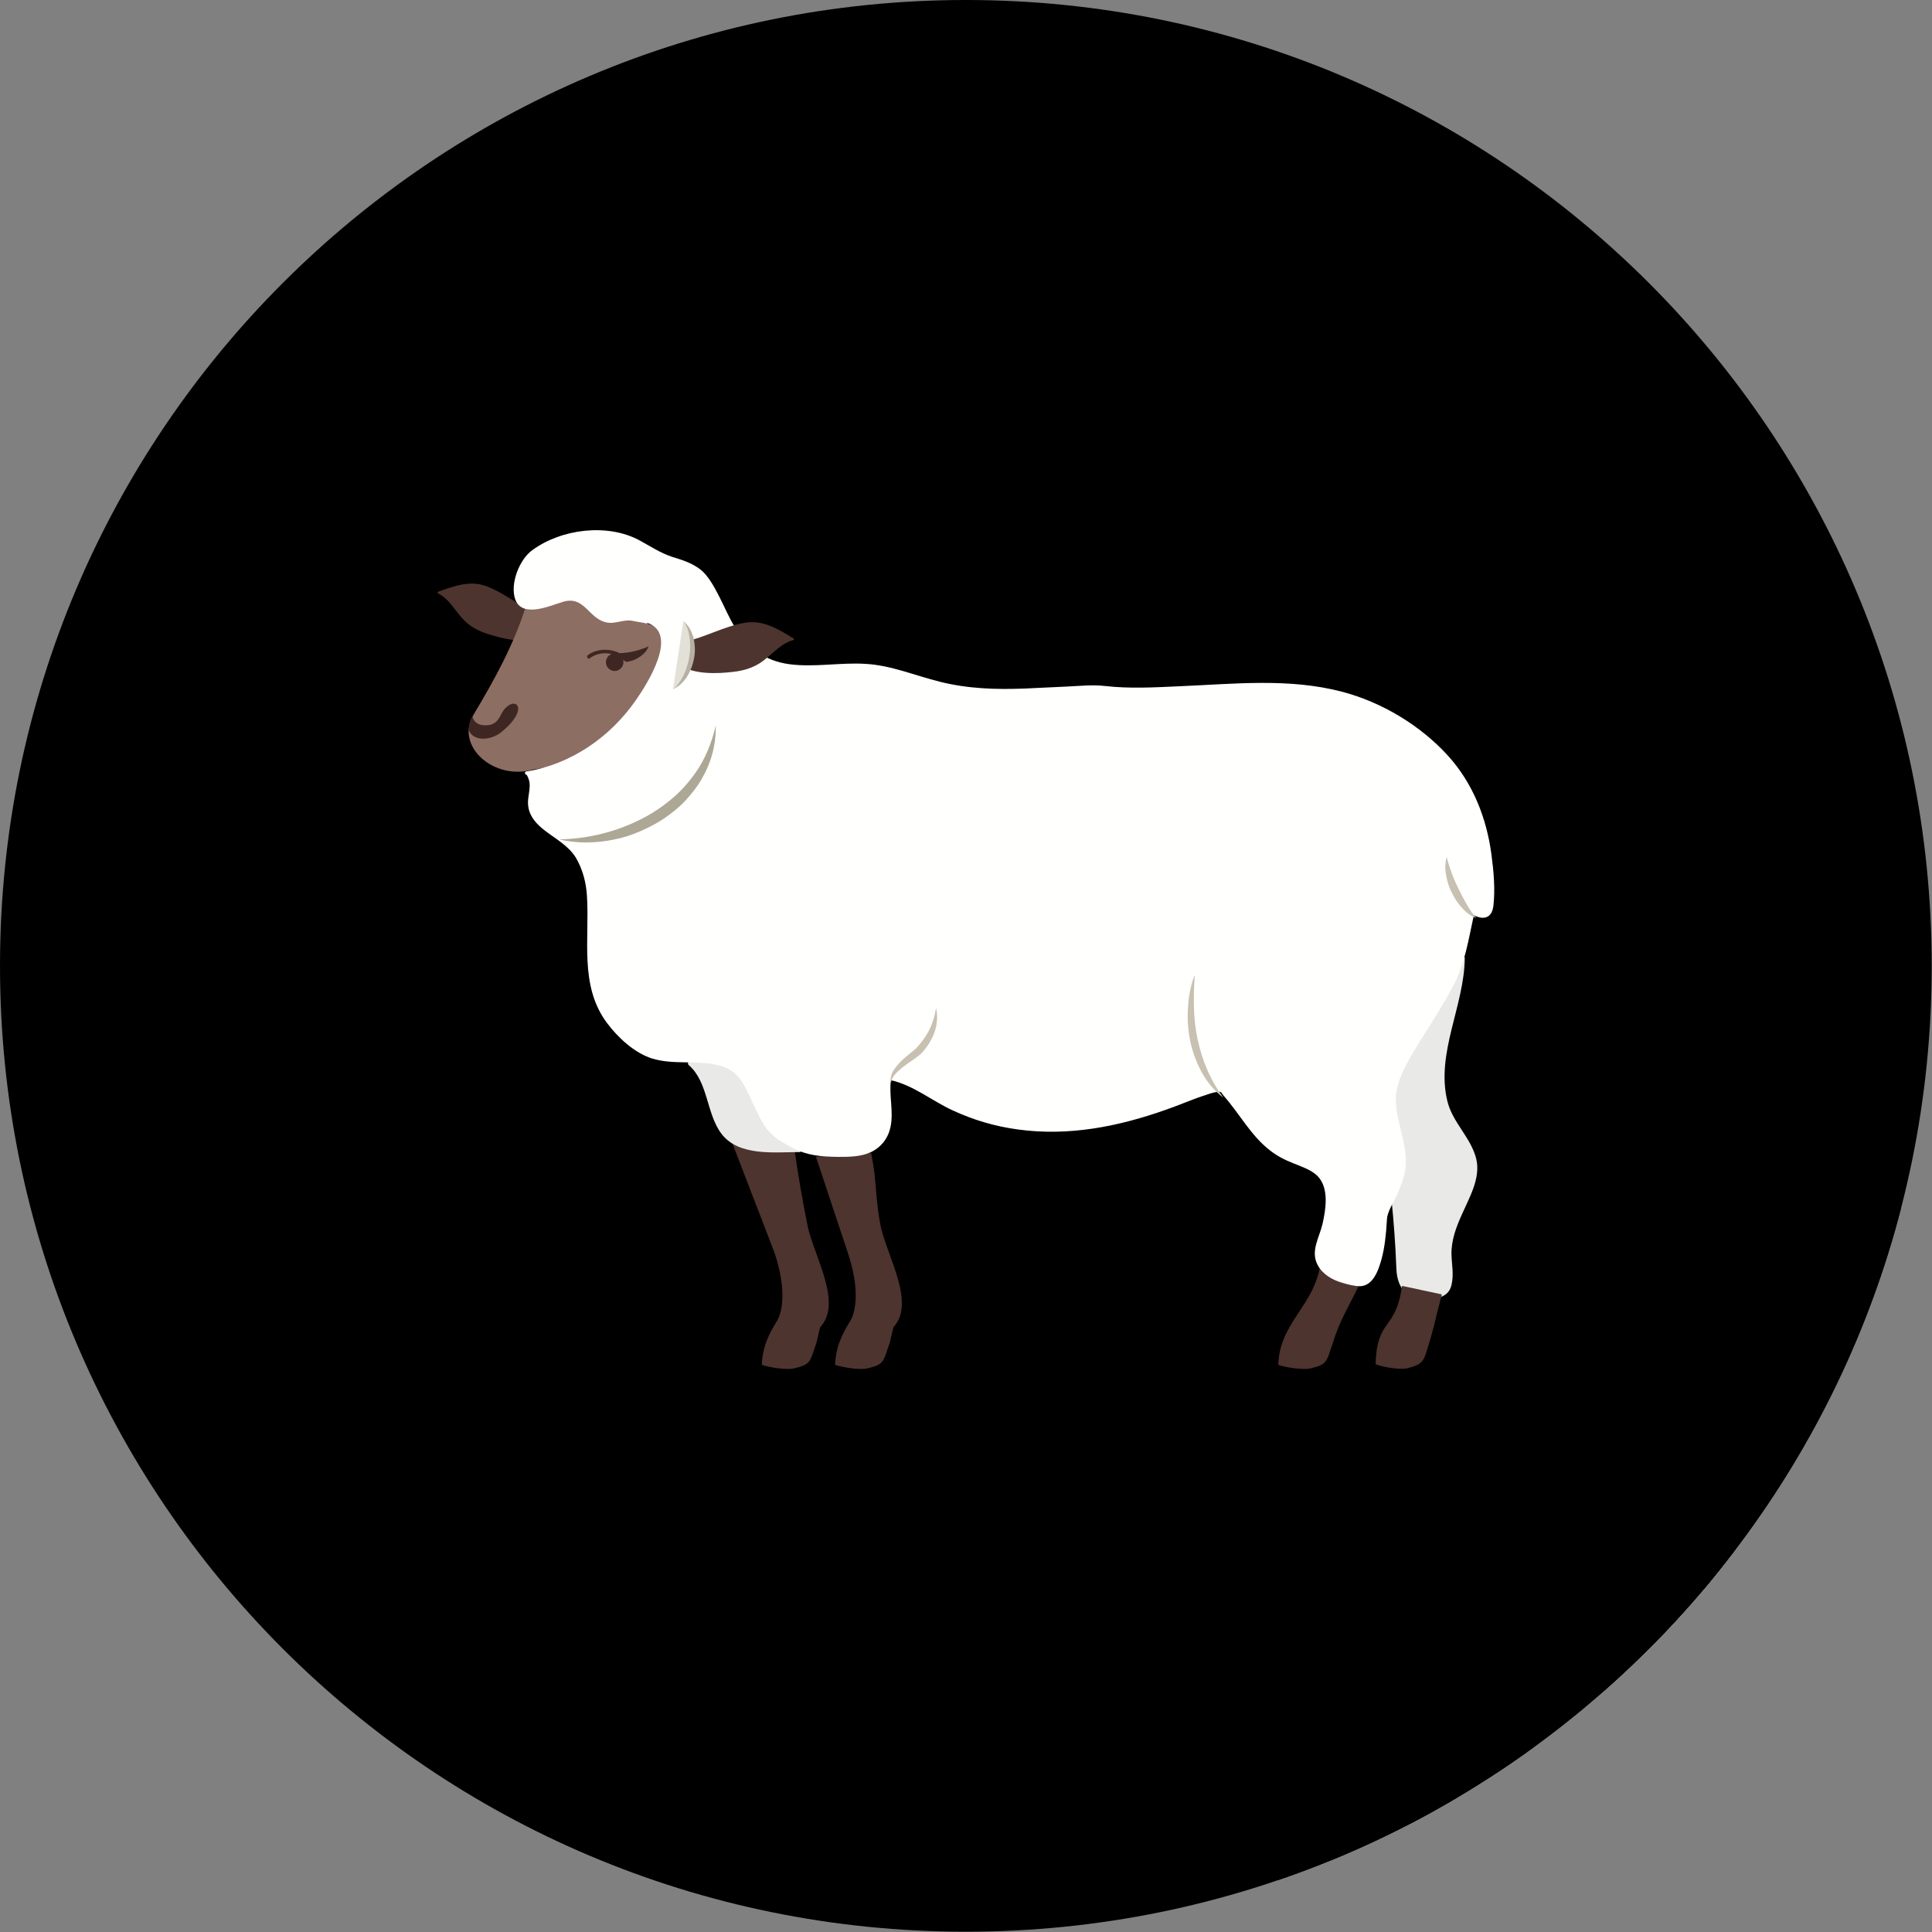 <?xml version="1.0" encoding="UTF-8"?>
<!DOCTYPE svg PUBLIC "-//W3C//DTD SVG 1.1//EN" "http://www.w3.org/Graphics/SVG/1.1/DTD/svg11.dtd">
<!-- Creator: CorelDRAW -->
<svg xmlns="http://www.w3.org/2000/svg" xml:space="preserve" width="6.827in" height="6.827in" style="shape-rendering:geometricPrecision; text-rendering:geometricPrecision; image-rendering:optimizeQuality; fill-rule:evenodd; clip-rule:evenodd"
viewBox="0 0 6.827 6.827"
 xmlns:xlink="http://www.w3.org/1999/xlink">
 <rect x="0" y="0" width="6.827" height="6.827" fill="#808080" stroke="none"/>
 <defs>
  <style type="text/css">
   <![CDATA[
    .fil2 {fill:none}
    .fil1 {fill:#00000000}
    .fil6 {fill:#3E2723}
    .fil4 {fill:#4E342E}
    .fil0 {fill:#00000000}
    .fil5 {fill:#8D6E63}
    .fil10 {fill:#ADA895}
    .fil8 {fill:#ADADAD}
    .fil11 {fill:#B7B0A2}
    .fil12 {fill:#C8C0B0}
    .fil13 {fill:#E3E1D7}
    .fil7 {fill:#E9E9E8}
    .fil9 {fill:#FFFFFE}
    .fil3 {fill:#424242;fill-rule:nonzero}
   ]]>
  </style>
   <clipPath id="id0">
    <path d="M3.413 -3.93701e-006c1.885,0 3.413,1.528 3.413,3.413 0,1.885 -1.528,3.413 -3.413,3.413 -1.885,0 -3.413,-1.528 -3.413,-3.413 0,-1.885 1.528,-3.413 3.413,-3.413z"/>
   </clipPath>
 </defs>
 <g id="Layer_x0020_1">
  <path class="fil0" d="M3.413 -3.93701e-006c1.885,0 3.413,1.528 3.413,3.413 0,1.885 -1.528,3.413 -3.413,3.413 -1.885,0 -3.413,-1.528 -3.413,-3.413 0,-1.885 1.528,-3.413 3.413,-3.413z"/>
  <g style="clip-path:url(#id0)">
   <g id="_637658128">
    <g>
     <polygon id="_4421357361" class="fil1" points="5.127,2.682 8.913,6.469 8.921,6.478 8.928,6.487 8.936,6.497 8.943,6.506 8.95,6.516 8.956,6.526 8.963,6.536 8.969,6.546 8.975,6.557 8.981,6.567 8.986,6.578 8.992,6.588 8.997,6.599 9.002,6.61 9.007,6.621 9.011,6.632 9.015,6.643 9.02,6.654 9.024,6.665 9.027,6.676 9.031,6.688 9.034,6.699 9.038,6.711 9.04,6.722 9.043,6.734 9.046,6.746 9.048,6.757 9.051,6.769 9.053,6.781 9.054,6.793 9.056,6.805 5.27,3.018 5.268,3.006 5.266,2.995 5.264,2.983 5.262,2.971 5.26,2.959 5.257,2.948 5.254,2.936 5.251,2.925 5.248,2.913 5.245,2.902 5.241,2.89 5.237,2.879 5.233,2.868 5.229,2.856 5.225,2.845 5.22,2.834 5.215,2.823 5.211,2.813 5.205,2.802 5.2,2.791 5.194,2.781 5.189,2.77 5.183,2.76 5.176,2.75 5.17,2.74 5.163,2.73 5.157,2.72 5.149,2.711 5.142,2.701 5.135,2.692 "/>
     <polygon id="_442135760" class="fil1" points="5.27,3.018 9.056,6.805 9.057,6.81 9.058,6.816 9.058,6.821 9.059,6.827 9.06,6.833 9.06,6.839 9.061,6.844 9.062,6.85 9.062,6.856 9.063,6.862 9.063,6.867 9.064,6.873 9.064,6.879 9.065,6.885 9.065,6.891 9.065,6.896 9.066,6.902 9.066,6.908 9.066,6.914 9.066,6.92 9.066,6.926 9.066,6.931 9.066,6.937 9.066,6.943 9.066,6.949 9.066,6.955 9.065,6.96 9.065,6.966 9.065,6.972 9.064,6.977 9.063,6.983 9.063,6.989 5.277,3.202 5.277,3.197 5.278,3.191 5.278,3.185 5.279,3.18 5.279,3.174 5.279,3.168 5.28,3.163 5.28,3.157 5.28,3.151 5.28,3.145 5.28,3.139 5.28,3.134 5.28,3.128 5.28,3.122 5.279,3.116 5.279,3.11 5.279,3.104 5.278,3.099 5.278,3.093 5.277,3.087 5.277,3.081 5.276,3.075 5.276,3.07 5.275,3.064 5.275,3.058 5.274,3.052 5.273,3.047 5.273,3.041 5.272,3.035 5.271,3.03 5.271,3.024 "/>
     <polygon id="_442137440" class="fil1" points="5.277,3.202 9.063,6.989 9.061,6.997 9.06,7.003 9.057,7.009 9.054,7.015 9.051,7.019 9.047,7.023 9.043,7.026 9.039,7.028 9.034,7.029 9.029,7.03 9.024,7.03 9.018,7.029 9.013,7.028 9.007,7.027 9.001,7.024 8.994,7.022 5.208,3.235 5.214,3.238 5.22,3.24 5.226,3.242 5.232,3.243 5.238,3.244 5.243,3.244 5.248,3.243 5.253,3.241 5.257,3.239 5.261,3.236 5.265,3.233 5.268,3.228 5.271,3.223 5.273,3.217 5.275,3.21 "/>
     <polygon id="_442137464" class="fil1" points="5.208,3.235 8.994,7.022 8.995,7.023 8.996,7.024 8.997,7.025 8.998,7.026 8.999,7.028 9,7.029 9.001,7.03 9.002,7.031 5.216,3.245 5.215,3.244 5.214,3.242 5.213,3.241 5.212,3.24 5.211,3.239 5.21,3.238 5.209,3.237 "/>
     <polygon id="_442137416" class="fil1" points="5.216,3.245 9.002,7.031 9.001,7.031 9,7.03 8.998,7.03 8.997,7.029 8.996,7.029 8.995,7.028 8.993,7.027 8.992,7.027 5.206,3.241 5.207,3.241 5.208,3.242 5.21,3.242 5.211,3.243 5.212,3.243 5.213,3.244 5.215,3.244 "/>
     <polygon id="_442137296" class="fil1" points="5.206,3.241 8.992,7.027 8.991,7.031 8.99,7.036 8.989,7.04 8.988,7.045 8.987,7.049 8.986,7.054 8.985,7.058 8.984,7.063 8.984,7.067 8.983,7.071 8.982,7.076 8.981,7.08 8.98,7.085 8.979,7.089 8.978,7.094 8.977,7.098 8.976,7.103 8.975,7.107 8.974,7.111 8.973,7.116 8.972,7.12 8.971,7.125 8.97,7.129 8.969,7.133 8.968,7.138 8.967,7.142 8.966,7.147 8.965,7.151 8.964,7.155 8.963,7.16 8.961,7.164 8.96,7.169 5.174,3.382 5.175,3.378 5.176,3.374 5.177,3.369 5.179,3.365 5.18,3.36 5.181,3.356 5.182,3.352 5.183,3.347 5.184,3.343 5.185,3.338 5.186,3.334 5.187,3.33 5.188,3.325 5.189,3.321 5.19,3.316 5.191,3.312 5.192,3.307 5.193,3.303 5.194,3.299 5.194,3.294 5.195,3.29 5.196,3.285 5.197,3.281 5.198,3.276 5.199,3.272 5.2,3.267 5.201,3.263 5.202,3.258 5.203,3.254 5.204,3.249 5.205,3.245 "/>
     <polygon id="_442137536" class="fil1" points="5.174,3.382 8.96,7.169 8.961,7.169 8.961,7.169 8.961,7.17 8.961,7.17 8.961,7.171 8.962,7.171 8.962,7.172 8.962,7.172 5.175,3.386 5.175,3.386 5.175,3.385 5.175,3.385 5.175,3.384 5.175,3.384 5.175,3.383 5.174,3.383 "/>
     <polygon id="_442137200" class="fil1" points="5.175,3.386 8.962,7.172 8.961,7.188 8.96,7.204 8.959,7.22 8.957,7.235 8.954,7.251 8.952,7.267 8.949,7.283 8.946,7.298 8.942,7.314 8.938,7.33 8.935,7.346 8.931,7.361 8.927,7.377 8.923,7.393 8.919,7.408 8.915,7.424 8.911,7.44 8.908,7.455 8.904,7.471 8.901,7.487 8.898,7.502 8.896,7.518 8.894,7.534 8.892,7.55 8.891,7.565 8.89,7.581 8.89,7.597 8.891,7.613 8.892,7.628 8.894,7.644 8.896,7.66 8.9,7.676 5.113,3.89 5.11,3.874 5.107,3.858 5.106,3.842 5.104,3.826 5.104,3.811 5.104,3.795 5.105,3.779 5.106,3.763 5.108,3.748 5.11,3.732 5.112,3.716 5.115,3.7 5.118,3.685 5.121,3.669 5.125,3.653 5.129,3.638 5.133,3.622 5.136,3.606 5.14,3.591 5.144,3.575 5.148,3.559 5.152,3.544 5.156,3.528 5.159,3.512 5.162,3.496 5.165,3.481 5.168,3.465 5.17,3.449 5.172,3.433 5.174,3.418 5.175,3.402 "/>
     <polygon id="_442137656" class="fil1" points="5.113,3.89 8.9,7.676 8.901,7.683 8.904,7.69 8.906,7.697 8.908,7.704 8.911,7.711 8.914,7.717 8.917,7.724 8.921,7.73 8.924,7.737 8.928,7.743 8.932,7.749 8.935,7.755 8.939,7.761 8.943,7.768 8.947,7.774 8.951,7.78 8.955,7.786 8.959,7.792 8.963,7.798 8.967,7.804 8.97,7.811 8.974,7.817 8.978,7.823 8.981,7.83 8.985,7.836 8.988,7.843 8.991,7.849 8.993,7.856 8.996,7.863 8.998,7.87 9,7.877 9.002,7.884 5.216,4.098 5.214,4.09 5.212,4.083 5.21,4.076 5.207,4.07 5.204,4.063 5.201,4.056 5.198,4.05 5.195,4.043 5.191,4.037 5.188,4.031 5.184,4.024 5.18,4.018 5.177,4.012 5.173,4.006 5.169,4 5.165,3.994 5.161,3.987 5.157,3.981 5.153,3.975 5.149,3.969 5.145,3.963 5.142,3.957 5.138,3.95 5.135,3.944 5.131,3.937 5.128,3.931 5.125,3.924 5.122,3.918 5.12,3.911 5.117,3.904 5.115,3.897 "/>
     <polygon id="_442137224" class="fil1" points="5.216,4.098 9.002,7.884 9.003,7.89 9.004,7.896 9.005,7.903 9.005,7.909 9.006,7.915 9.005,7.922 9.005,7.928 9.004,7.934 9.004,7.94 9.002,7.947 9.001,7.953 9,7.959 8.998,7.965 8.996,7.972 8.994,7.978 8.992,7.984 8.99,7.99 8.988,7.996 8.985,8.002 8.983,8.008 8.98,8.014 8.978,8.02 8.975,8.026 8.972,8.032 8.97,8.038 8.967,8.044 8.964,8.05 8.962,8.056 8.959,8.061 8.956,8.067 8.954,8.072 8.951,8.078 5.165,4.292 5.168,4.286 5.17,4.281 5.173,4.275 5.175,4.269 5.178,4.264 5.181,4.258 5.183,4.252 5.186,4.246 5.189,4.24 5.191,4.234 5.194,4.228 5.197,4.222 5.199,4.216 5.202,4.21 5.204,4.204 5.206,4.198 5.208,4.192 5.21,4.185 5.212,4.179 5.213,4.173 5.215,4.167 5.216,4.16 5.217,4.154 5.218,4.148 5.219,4.142 5.219,4.135 5.219,4.129 5.219,4.123 5.219,4.116 5.218,4.11 5.217,4.104 "/>
     <polygon id="_442137728" class="fil1" points="5.165,4.292 8.951,8.078 8.949,8.082 8.948,8.086 8.946,8.091 8.944,8.095 8.942,8.099 8.94,8.103 8.939,8.108 8.937,8.112 8.935,8.116 8.934,8.12 8.932,8.125 8.931,8.129 8.929,8.133 8.928,8.138 8.926,8.142 8.925,8.147 8.924,8.151 8.922,8.155 8.921,8.16 8.92,8.164 8.919,8.169 8.918,8.173 8.917,8.178 8.917,8.182 8.916,8.187 8.915,8.191 8.915,8.196 8.915,8.201 8.914,8.205 8.914,8.21 8.914,8.214 8.914,8.219 5.128,4.433 5.128,4.428 5.128,4.423 5.128,4.419 5.128,4.414 5.129,4.41 5.129,4.405 5.13,4.401 5.13,4.396 5.131,4.392 5.132,4.387 5.133,4.383 5.134,4.378 5.135,4.374 5.136,4.369 5.137,4.365 5.139,4.36 5.14,4.356 5.141,4.352 5.143,4.347 5.144,4.343 5.146,4.338 5.147,4.334 5.149,4.33 5.151,4.326 5.152,4.321 5.154,4.317 5.156,4.313 5.158,4.309 5.16,4.304 5.161,4.3 5.163,4.296 "/>
     <polygon id="_442137320" class="fil1" points="4.917,4.26 8.704,8.047 8.702,8.05 8.7,8.053 8.699,8.056 8.697,8.06 8.696,8.063 8.695,8.066 8.693,8.069 8.692,8.072 8.691,8.076 8.69,8.079 8.689,8.082 8.688,8.085 8.688,8.088 8.687,8.091 8.687,8.094 8.687,8.097 4.9,4.311 4.9,4.308 4.901,4.305 4.901,4.302 4.902,4.299 4.903,4.296 4.904,4.293 4.905,4.289 4.906,4.286 4.907,4.283 4.908,4.28 4.91,4.277 4.911,4.273 4.913,4.27 4.914,4.267 4.916,4.264 "/>
     <polygon id="_442137392" class="fil1" points="2.804,2.256 6.591,6.042 6.591,6.043 6.591,6.044 6.591,6.045 6.591,6.046 6.591,6.047 6.59,6.047 6.589,6.048 2.803,2.261 2.804,2.261 2.805,2.26 2.805,2.259 2.805,2.259 2.805,2.258 2.805,2.257 "/>
     <polygon id="_442137968" class="fil1" points="2.487,2.022 6.273,5.809 6.277,5.813 6.282,5.818 6.286,5.823 6.29,5.828 6.294,5.834 6.298,5.84 6.302,5.846 6.306,5.852 6.31,5.859 6.313,5.865 6.317,5.872 6.321,5.879 6.324,5.885 6.328,5.892 6.331,5.899 6.335,5.906 6.338,5.913 6.342,5.92 6.345,5.927 6.348,5.934 6.351,5.941 6.355,5.948 6.358,5.954 6.361,5.961 6.364,5.967 6.367,5.973 6.37,5.979 6.373,5.985 6.376,5.99 6.379,5.995 2.593,2.209 2.59,2.204 2.587,2.199 2.584,2.193 2.581,2.187 2.578,2.181 2.575,2.175 2.572,2.168 2.568,2.161 2.565,2.155 2.562,2.148 2.559,2.141 2.555,2.134 2.552,2.127 2.548,2.12 2.545,2.113 2.542,2.106 2.538,2.099 2.534,2.092 2.531,2.086 2.527,2.079 2.523,2.072 2.519,2.066 2.516,2.06 2.512,2.054 2.508,2.048 2.504,2.042 2.499,2.037 2.495,2.032 2.491,2.027 "/>
     <polygon id="_442138136" class="fil1" points="2.803,2.261 6.589,6.048 6.582,6.05 6.576,6.052 6.57,6.055 6.563,6.058 6.557,6.061 6.552,6.065 6.546,6.069 6.54,6.073 6.534,6.078 6.529,6.082 6.523,6.087 6.518,6.091 6.512,6.096 6.507,6.101 6.502,6.106 6.496,6.11 2.71,2.324 2.715,2.319 2.721,2.315 2.726,2.31 2.732,2.305 2.737,2.301 2.743,2.296 2.748,2.291 2.754,2.287 2.759,2.283 2.765,2.279 2.771,2.275 2.777,2.272 2.783,2.268 2.79,2.266 2.796,2.263 "/>
     <polygon id="_442138376" class="fil1" points="4.121,3.924 7.907,7.71 7.891,7.716 7.875,7.721 7.859,7.726 7.843,7.731 7.827,7.736 7.811,7.741 7.795,7.745 7.779,7.75 7.763,7.754 7.746,7.758 7.73,7.762 7.714,7.765 7.698,7.768 7.681,7.772 7.665,7.774 7.649,7.777 7.632,7.779 7.616,7.781 7.599,7.783 7.583,7.785 7.566,7.786 7.55,7.787 7.533,7.788 7.516,7.788 7.5,7.788 7.483,7.788 7.466,7.788 7.45,7.787 7.433,7.786 7.416,7.784 7.399,7.783 7.382,7.781 3.596,3.994 3.613,3.996 3.63,3.998 3.647,4 3.663,4.001 3.68,4.002 3.697,4.002 3.713,4.002 3.73,4.002 3.747,4.002 3.763,4.001 3.78,4 3.796,3.999 3.813,3.997 3.829,3.995 3.846,3.993 3.862,3.991 3.879,3.988 3.895,3.985 3.911,3.982 3.928,3.979 3.944,3.975 3.96,3.972 3.976,3.968 3.993,3.964 4.009,3.959 4.025,3.955 4.041,3.95 4.057,3.945 4.073,3.94 4.089,3.935 4.105,3.929 "/>
     <polygon id="_442137824" class="fil1" points="4.9,4.311 8.687,8.097 8.686,8.103 8.686,8.108 8.686,8.113 8.685,8.118 8.685,8.123 8.685,8.129 8.684,8.134 8.684,8.139 4.897,4.353 4.898,4.347 4.898,4.342 4.899,4.337 4.899,4.332 4.899,4.327 4.9,4.321 4.9,4.316 "/>
     <polygon id="_442138448" class="fil1" points="4.315,3.863 8.102,7.649 8.1,7.648 8.098,7.647 8.095,7.647 4.309,3.861 4.312,3.861 4.314,3.862 "/>
     <polygon id="_442138280" class="fil1" points="4.301,3.861 8.088,7.647 8.083,7.648 8.078,7.649 8.073,7.65 8.068,7.652 8.063,7.653 8.058,7.655 8.053,7.656 8.048,7.658 4.262,3.872 4.267,3.87 4.271,3.868 4.276,3.867 4.281,3.865 4.286,3.864 4.291,3.863 4.296,3.862 "/>
     <polygon id="_442138208" class="fil1" points="4.262,3.872 8.048,7.658 8.044,7.659 8.039,7.661 8.035,7.662 8.03,7.664 8.026,7.665 8.021,7.667 8.017,7.668 8.013,7.67 8.008,7.672 8.004,7.673 7.999,7.675 7.995,7.677 7.99,7.678 7.986,7.68 7.982,7.682 7.977,7.683 7.973,7.685 7.969,7.687 7.964,7.689 7.96,7.69 7.955,7.692 7.951,7.694 7.947,7.695 7.942,7.697 7.938,7.699 7.933,7.7 7.929,7.702 7.925,7.704 7.92,7.705 7.916,7.707 7.911,7.709 7.907,7.71 4.121,3.924 4.125,3.922 4.129,3.921 4.134,3.919 4.138,3.917 4.143,3.916 4.147,3.914 4.151,3.912 4.156,3.911 4.16,3.909 4.165,3.907 4.169,3.906 4.173,3.904 4.178,3.902 4.182,3.901 4.187,3.899 4.191,3.897 4.195,3.895 4.2,3.894 4.204,3.892 4.209,3.89 4.213,3.889 4.217,3.887 4.222,3.885 4.226,3.884 4.231,3.882 4.235,3.881 4.24,3.879 4.244,3.878 4.248,3.876 4.253,3.874 4.257,3.873 "/>
     <polygon id="_442137872" class="fil1" points="4.87,4.485 8.657,8.271 8.655,8.276 8.652,8.282 8.65,8.287 8.647,8.293 8.644,8.298 8.64,8.303 8.637,8.308 8.633,8.313 8.629,8.317 8.625,8.321 8.62,8.324 8.615,8.327 8.61,8.329 8.604,8.331 8.598,8.332 8.592,8.333 4.805,4.546 4.812,4.546 4.818,4.545 4.823,4.543 4.829,4.541 4.834,4.538 4.838,4.534 4.843,4.531 4.847,4.526 4.851,4.522 4.854,4.517 4.857,4.512 4.861,4.507 4.863,4.501 4.866,4.496 4.868,4.49 "/>
     <polygon id="_442138544" class="fil1" points="4.8,4.546 8.586,8.333 8.582,8.341 8.578,8.348 8.574,8.356 8.571,8.363 8.567,8.37 8.564,8.376 8.561,8.383 8.558,8.389 8.554,8.395 8.551,8.401 8.548,8.407 8.546,8.412 8.543,8.418 8.54,8.424 8.537,8.429 8.535,8.434 8.532,8.44 8.529,8.445 8.527,8.451 8.524,8.456 8.522,8.462 8.52,8.467 8.517,8.473 8.515,8.479 8.512,8.484 8.51,8.491 8.508,8.497 8.505,8.503 8.503,8.51 8.501,8.517 8.498,8.524 8.496,8.531 4.71,4.745 4.712,4.737 4.715,4.73 4.717,4.724 4.719,4.717 4.722,4.71 4.724,4.704 4.726,4.698 4.729,4.692 4.731,4.687 4.733,4.681 4.736,4.675 4.738,4.67 4.741,4.664 4.743,4.659 4.746,4.654 4.748,4.648 4.751,4.643 4.754,4.637 4.756,4.632 4.759,4.626 4.762,4.621 4.765,4.615 4.768,4.609 4.771,4.603 4.774,4.596 4.778,4.59 4.781,4.583 4.785,4.577 4.788,4.569 4.792,4.562 4.796,4.554 "/>
     <polygon id="_442138232" class="fil1" points="4.71,4.745 8.496,8.531 8.492,8.542 8.489,8.552 8.486,8.561 8.483,8.569 8.481,8.576 8.478,8.583 8.475,8.589 8.472,8.594 8.469,8.598 8.465,8.603 8.46,8.606 8.454,8.61 8.448,8.613 8.441,8.615 8.432,8.618 8.422,8.621 4.636,4.834 4.646,4.832 4.654,4.829 4.662,4.826 4.668,4.823 4.674,4.82 4.678,4.816 4.682,4.812 4.686,4.808 4.689,4.802 4.692,4.796 4.694,4.79 4.697,4.783 4.7,4.775 4.703,4.766 4.706,4.756 "/>
     <polygon id="_442138808" class="fil1" points="4.636,4.834 8.422,8.621 8.417,8.622 8.411,8.623 8.404,8.623 8.396,8.624 8.388,8.624 8.38,8.623 8.371,8.622 8.363,8.621 8.354,8.62 8.345,8.619 8.337,8.618 8.329,8.616 8.321,8.614 8.314,8.613 8.308,8.611 8.303,8.609 4.517,4.823 4.522,4.825 4.528,4.826 4.535,4.828 4.543,4.83 4.551,4.831 4.559,4.833 4.568,4.834 4.576,4.835 4.585,4.836 4.594,4.837 4.602,4.837 4.61,4.837 4.617,4.837 4.624,4.837 4.631,4.836 "/>
     <polygon id="_442138616" class="fil1" points="4.309,3.861 8.095,7.647 8.097,7.649 8.099,7.652 8.1,7.654 8.102,7.656 8.104,7.659 8.105,7.661 8.107,7.663 8.109,7.666 4.322,3.879 4.321,3.877 4.319,3.875 4.317,3.872 4.316,3.87 4.314,3.868 4.312,3.865 4.311,3.863 "/>
     <polygon id="_442138640" class="fil1" points="4.322,3.879 8.109,7.666 8.106,7.663 8.103,7.661 8.1,7.659 8.098,7.657 8.095,7.654 8.093,7.652 8.09,7.65 8.088,7.647 4.301,3.861 4.304,3.864 4.306,3.866 4.309,3.868 4.312,3.87 4.314,3.873 4.317,3.875 4.32,3.877 "/>
     <polygon id="_442139024" class="fil1" points="4.57,4.113 8.357,7.899 8.351,7.897 8.345,7.895 8.339,7.892 8.334,7.89 8.328,7.887 8.323,7.884 8.317,7.882 8.312,7.879 8.307,7.876 8.301,7.873 8.296,7.869 8.291,7.866 8.286,7.863 8.281,7.859 8.276,7.856 8.271,7.852 4.485,4.065 4.489,4.069 4.494,4.073 4.499,4.076 4.505,4.08 4.51,4.083 4.515,4.086 4.52,4.089 4.526,4.092 4.531,4.095 4.537,4.098 4.542,4.101 4.548,4.103 4.553,4.106 4.559,4.108 4.565,4.111 "/>
     <polygon id="_442139216" class="fil1" points="4.485,4.065 8.271,7.852 8.265,7.847 8.259,7.842 8.253,7.836 8.247,7.831 8.242,7.826 8.236,7.82 4.45,4.034 4.455,4.039 4.461,4.045 4.467,4.05 4.472,4.055 4.478,4.061 "/>
     <polygon id="_442138952" class="fil1" points="4.657,4.159 8.443,7.945 8.438,7.941 8.434,7.937 8.429,7.933 8.424,7.93 8.419,7.926 8.413,7.923 8.408,7.92 8.402,7.918 8.396,7.915 8.391,7.913 8.385,7.91 8.379,7.908 8.373,7.906 8.368,7.904 8.362,7.902 8.357,7.899 4.57,4.113 4.576,4.115 4.581,4.117 4.587,4.12 4.593,4.122 4.599,4.124 4.604,4.126 4.61,4.129 4.616,4.131 4.622,4.134 4.627,4.137 4.633,4.14 4.638,4.143 4.643,4.147 4.648,4.15 4.652,4.154 "/>
     <polygon id="_442139120" class="fil1" points="4.897,4.353 8.684,8.139 8.683,8.143 8.683,8.147 8.682,8.152 8.682,8.156 8.681,8.16 8.681,8.164 8.68,8.168 8.68,8.172 8.679,8.177 8.679,8.181 8.678,8.185 8.678,8.189 8.677,8.193 8.676,8.198 8.675,8.202 8.675,8.206 8.674,8.21 8.673,8.214 8.672,8.218 8.671,8.223 8.67,8.227 8.669,8.231 8.668,8.235 8.667,8.239 8.666,8.243 8.665,8.247 8.664,8.251 8.662,8.255 8.661,8.259 8.66,8.263 8.658,8.267 8.657,8.271 4.87,4.485 4.872,4.481 4.873,4.477 4.875,4.473 4.876,4.469 4.877,4.465 4.878,4.461 4.88,4.457 4.881,4.453 4.882,4.449 4.883,4.444 4.884,4.44 4.885,4.436 4.886,4.432 4.887,4.428 4.888,4.424 4.888,4.42 4.889,4.415 4.89,4.411 4.891,4.407 4.891,4.403 4.892,4.399 4.893,4.395 4.893,4.39 4.894,4.386 4.894,4.382 4.895,4.378 4.895,4.374 4.896,4.369 4.896,4.365 4.897,4.361 4.897,4.357 "/>
     <polygon id="_442139192" class="fil1" points="5.127,4.542 8.914,8.328 8.911,8.336 8.908,8.343 8.905,8.349 8.9,8.354 8.896,8.359 8.891,8.363 8.885,8.366 8.879,8.369 5.093,4.582 5.099,4.58 5.104,4.576 5.109,4.572 5.114,4.568 5.118,4.562 5.122,4.556 5.125,4.549 "/>
     <polygon id="_442138976" class="fil1" points="4.805,4.546 8.592,8.333 8.591,8.333 8.59,8.333 8.589,8.333 8.589,8.333 8.588,8.333 8.587,8.333 8.587,8.333 8.586,8.333 4.8,4.546 4.8,4.546 4.801,4.546 4.802,4.546 4.802,4.546 4.803,4.546 4.804,4.546 4.805,4.546 "/>
     <polygon id="_442139048" class="fil1" points="4.98,4.834 8.766,8.62 8.761,8.622 8.755,8.623 8.748,8.623 8.74,8.624 8.732,8.624 8.724,8.623 8.715,8.622 8.707,8.621 8.698,8.62 8.689,8.619 8.681,8.617 8.673,8.615 8.666,8.613 8.659,8.611 8.652,8.61 8.647,8.608 4.861,4.822 4.866,4.823 4.872,4.825 4.879,4.827 4.887,4.829 4.895,4.831 4.903,4.832 4.912,4.834 4.92,4.835 4.929,4.836 4.938,4.837 4.946,4.837 4.954,4.837 4.962,4.837 4.968,4.837 4.975,4.835 "/>
     <polygon id="_442139096" class="fil1" points="1.814,2.26 5.601,6.046 5.595,6.046 5.589,6.045 5.583,6.044 5.577,6.043 5.571,6.041 5.565,6.04 5.559,6.039 5.553,6.037 5.547,6.036 5.542,6.035 5.536,6.033 5.531,6.032 5.525,6.03 5.52,6.028 5.515,6.027 5.51,6.025 1.724,2.239 1.729,2.24 1.734,2.242 1.739,2.244 1.744,2.245 1.75,2.247 1.755,2.248 1.761,2.25 1.767,2.251 1.773,2.253 1.778,2.254 1.784,2.255 1.79,2.256 1.796,2.257 1.802,2.258 1.808,2.259 "/>
     <polygon id="_442139456" class="fil1" points="3.367,3.927 7.153,7.714 7.146,7.71 7.139,7.707 7.133,7.704 7.126,7.7 7.119,7.696 7.113,7.693 7.106,7.689 7.099,7.685 7.093,7.681 7.086,7.678 7.08,7.674 7.073,7.67 7.066,7.666 7.06,7.662 7.053,7.658 7.047,7.654 7.04,7.651 7.033,7.647 7.027,7.643 7.02,7.64 7.013,7.636 7.007,7.633 7,7.63 6.993,7.627 6.986,7.624 6.979,7.621 6.972,7.618 6.965,7.615 6.958,7.613 6.95,7.611 6.943,7.609 6.936,7.607 3.149,3.821 3.157,3.822 3.164,3.824 3.171,3.827 3.179,3.829 3.186,3.832 3.193,3.834 3.2,3.837 3.207,3.84 3.213,3.843 3.22,3.847 3.227,3.85 3.234,3.854 3.24,3.857 3.247,3.861 3.254,3.864 3.26,3.868 3.267,3.872 3.274,3.876 3.28,3.88 3.287,3.884 3.293,3.887 3.3,3.891 3.306,3.895 3.313,3.899 3.32,3.903 3.326,3.907 3.333,3.91 3.34,3.914 3.346,3.917 3.353,3.921 3.36,3.924 "/>
     <polygon id="_442139672" class="fil1" points="1.953,2.706 5.739,6.492 5.732,6.494 5.725,6.496 5.718,6.497 5.711,6.499 5.705,6.5 5.7,6.501 5.695,6.502 5.69,6.502 5.686,6.503 5.682,6.504 5.679,6.504 5.677,6.504 5.674,6.505 5.673,6.505 5.672,6.505 5.672,6.505 1.885,2.719 1.886,2.719 1.887,2.719 1.888,2.718 1.89,2.718 1.893,2.718 1.896,2.717 1.9,2.717 1.904,2.716 1.909,2.715 1.914,2.714 1.919,2.713 1.925,2.712 1.932,2.711 1.938,2.71 1.945,2.708 "/>
     <polygon id="_442140032" class="fil1" points="1.885,2.719 5.672,6.505 5.661,6.508 5.65,6.51 5.639,6.512 5.628,6.513 5.617,6.513 5.606,6.513 5.596,6.512 5.585,6.511 5.575,6.509 5.565,6.506 5.555,6.504 5.546,6.5 5.537,6.497 5.528,6.492 5.519,6.488 5.511,6.483 5.503,6.477 5.496,6.471 5.488,6.465 1.702,2.679 1.709,2.685 1.717,2.691 1.725,2.696 1.733,2.701 1.742,2.706 1.75,2.71 1.76,2.714 1.769,2.717 1.779,2.72 1.789,2.723 1.799,2.724 1.809,2.726 1.82,2.727 1.831,2.727 1.841,2.727 1.852,2.726 1.863,2.724 1.874,2.722 "/>
     <polygon id="_442139840" class="fil1" points="2.008,3 5.794,6.786 5.788,6.78 5.781,6.775 5.774,6.769 5.767,6.764 5.76,6.758 5.752,6.753 5.745,6.748 5.738,6.743 5.73,6.738 5.723,6.732 5.716,6.727 1.93,2.941 1.937,2.946 1.944,2.951 1.951,2.956 1.959,2.962 1.966,2.967 1.973,2.972 1.98,2.977 1.988,2.983 1.994,2.988 2.001,2.994 "/>
     <polygon id="_442139480" class="fil1" points="2.885,4.087 6.671,7.873 6.667,7.872 6.664,7.872 6.66,7.871 6.656,7.87 6.653,7.87 6.649,7.869 6.645,7.868 6.642,7.867 6.638,7.866 6.634,7.865 6.631,7.864 6.627,7.863 6.623,7.861 6.62,7.86 6.616,7.859 6.612,7.857 2.826,4.071 2.83,4.072 2.833,4.074 2.837,4.075 2.841,4.076 2.844,4.078 2.848,4.079 2.852,4.08 2.855,4.081 2.859,4.082 2.863,4.082 2.866,4.083 2.87,4.084 2.874,4.085 2.877,4.085 2.881,4.086 "/>
     <polygon id="_442140104" class="fil1" points="2.826,4.071 6.612,7.857 6.612,7.857 6.612,7.857 6.612,7.857 6.612,7.857 6.612,7.857 6.612,7.857 6.612,7.857 6.612,7.857 2.825,4.071 2.826,4.071 2.826,4.071 2.826,4.071 2.826,4.071 2.826,4.071 2.826,4.071 2.826,4.071 "/>
     <polygon id="_442139600" class="fil1" points="2.855,4.338 6.641,8.124 6.644,8.135 6.647,8.145 6.65,8.156 6.654,8.167 6.658,8.178 6.662,8.19 6.666,8.202 6.67,8.213 6.674,8.225 6.679,8.237 6.683,8.249 6.687,8.261 6.691,8.273 6.695,8.286 6.699,8.298 6.702,8.31 6.705,8.322 6.708,8.334 6.71,8.345 6.712,8.357 6.714,8.368 6.715,8.38 6.715,8.391 6.715,8.401 6.714,8.412 6.712,8.422 6.71,8.432 6.706,8.442 6.702,8.451 6.697,8.46 6.692,8.468 6.685,8.476 2.898,4.69 2.905,4.682 2.911,4.674 2.916,4.665 2.92,4.655 2.923,4.646 2.926,4.636 2.927,4.626 2.928,4.615 2.929,4.604 2.928,4.593 2.927,4.582 2.926,4.571 2.924,4.559 2.922,4.547 2.919,4.535 2.916,4.523 2.912,4.511 2.909,4.499 2.905,4.487 2.901,4.475 2.897,4.463 2.892,4.451 2.888,4.439 2.884,4.427 2.879,4.415 2.875,4.404 2.871,4.392 2.867,4.381 2.864,4.37 2.861,4.359 2.858,4.348 "/>
     <polygon id="_442139528" class="fil1" points="3.144,4.745 6.93,8.531 6.926,8.542 6.923,8.552 6.92,8.561 6.917,8.569 6.915,8.576 6.912,8.583 6.909,8.589 6.906,8.594 6.903,8.598 6.899,8.603 6.894,8.606 6.889,8.61 6.882,8.613 6.875,8.615 6.866,8.618 6.856,8.621 3.07,4.834 3.08,4.832 3.088,4.829 3.096,4.826 3.102,4.823 3.108,4.82 3.112,4.816 3.116,4.812 3.12,4.808 3.123,4.802 3.126,4.796 3.128,4.79 3.131,4.783 3.134,4.775 3.137,4.766 3.14,4.756 "/>
     <polygon id="_442139552" class="fil1" points="2.898,4.69 6.685,8.476 6.672,8.531 2.886,4.745 "/>
     <polygon id="_442139696" class="fil1" points="1.93,2.941 5.716,6.727 5.711,6.723 5.705,6.718 5.7,6.714 5.695,6.709 5.69,6.705 1.904,2.918 1.909,2.923 1.914,2.928 1.919,2.932 1.924,2.936 "/>
     <polygon id="_460207680" class="fil1" points="2.825,4.071 6.612,7.857 6.61,7.857 6.608,7.857 6.606,7.857 6.604,7.857 6.602,7.857 6.6,7.857 6.597,7.858 6.595,7.858 2.809,4.071 2.811,4.071 2.813,4.071 2.815,4.071 2.817,4.071 2.819,4.071 2.821,4.071 2.823,4.071 "/>
     <polygon id="_460207080" class="fil1" points="2.305,3.744 6.091,7.53 6.085,7.528 6.08,7.526 6.074,7.524 6.068,7.521 6.062,7.519 6.057,7.516 6.051,7.513 6.046,7.51 6.04,7.506 6.035,7.503 6.029,7.499 6.024,7.496 6.019,7.492 6.013,7.488 6.008,7.484 6.003,7.48 5.998,7.475 5.993,7.471 5.988,7.467 2.202,3.68 2.207,3.685 2.212,3.689 2.217,3.693 2.222,3.698 2.227,3.702 2.232,3.706 2.238,3.709 2.243,3.713 2.248,3.717 2.254,3.72 2.259,3.723 2.265,3.727 2.271,3.73 2.276,3.732 2.282,3.735 2.288,3.738 2.293,3.74 2.299,3.742 "/>
     <polygon id="_460207416" class="fil1" points="2.431,3.758 6.217,7.544 6.209,7.544 6.201,7.544 6.193,7.544 6.185,7.544 6.177,7.543 6.17,7.543 6.162,7.543 6.154,7.542 6.146,7.541 6.138,7.54 6.13,7.539 6.122,7.538 6.115,7.536 6.107,7.535 6.099,7.533 6.091,7.53 2.305,3.744 2.313,3.746 2.321,3.748 2.328,3.75 2.336,3.752 2.344,3.753 2.352,3.754 2.36,3.755 2.367,3.756 2.375,3.756 2.383,3.757 2.391,3.757 2.399,3.757 2.407,3.758 2.415,3.758 2.423,3.758 "/>
     <polygon id="_460207128" class="fil1" points="3.157,4.69 6.943,8.476 6.93,8.531 3.144,4.745 "/>
     <polygon id="_460207512" class="fil1" points="2.886,4.745 6.672,8.531 6.668,8.542 6.665,8.552 6.662,8.561 6.659,8.569 6.657,8.576 6.654,8.583 6.651,8.589 6.648,8.594 6.645,8.598 6.641,8.603 6.636,8.606 6.63,8.61 6.624,8.613 6.617,8.615 6.608,8.618 6.598,8.621 2.812,4.834 2.822,4.832 2.83,4.829 2.838,4.826 2.844,4.823 2.85,4.82 2.854,4.816 2.858,4.812 2.862,4.808 2.865,4.802 2.868,4.796 2.87,4.79 2.873,4.783 2.876,4.775 2.879,4.766 2.882,4.756 "/>
     <polygon id="_460207560" class="fil1" points="3.07,4.834 6.856,8.621 6.851,8.622 6.845,8.623 6.838,8.623 6.83,8.624 6.822,8.624 6.814,8.623 6.805,8.622 6.797,8.621 6.788,8.62 6.779,8.619 6.771,8.618 6.763,8.616 6.755,8.614 6.749,8.613 6.742,8.611 6.737,8.609 2.951,4.823 2.956,4.825 2.962,4.826 2.969,4.828 2.977,4.83 2.985,4.831 2.993,4.833 3.002,4.834 3.01,4.835 3.019,4.836 3.028,4.837 3.036,4.837 3.044,4.837 3.051,4.837 3.058,4.837 3.065,4.836 "/>
     <polygon id="_460207752" class="fil1" points="2.812,4.834 6.598,8.621 6.593,8.622 6.586,8.623 6.58,8.623 6.572,8.624 6.564,8.624 6.556,8.623 6.547,8.622 6.538,8.621 6.53,8.62 6.521,8.619 6.513,8.618 6.505,8.616 6.497,8.614 6.49,8.613 6.484,8.611 6.479,8.609 2.693,4.823 2.698,4.825 2.704,4.826 2.711,4.828 2.719,4.83 2.727,4.831 2.735,4.833 2.743,4.834 2.752,4.835 2.761,4.836 2.769,4.837 2.778,4.837 2.786,4.837 2.793,4.837 2.8,4.837 2.806,4.836 "/>
     <polygon id="_460207032" class="fil1" points="2.439,3.768 6.226,7.554 6.219,7.549 2.433,3.762 "/>
     <polygon id="_460207176" class="fil1" points="2.589,4.041 6.375,7.828 6.37,7.824 6.364,7.82 6.359,7.816 6.354,7.812 2.568,4.026 2.573,4.03 2.578,4.034 2.583,4.038 "/>
     <polygon id="_460207248" class="fil1" points="2.809,4.071 6.595,7.858 6.596,7.866 6.598,7.874 6.599,7.883 6.6,7.891 6.601,7.899 6.603,7.907 6.604,7.916 6.605,7.924 6.606,7.932 6.608,7.94 6.609,7.949 6.61,7.957 6.612,7.965 6.613,7.973 6.615,7.982 6.616,7.99 6.617,7.998 6.619,8.006 6.62,8.015 6.622,8.023 6.623,8.031 6.625,8.04 6.626,8.048 6.628,8.056 6.63,8.065 6.631,8.073 6.633,8.082 6.634,8.09 6.636,8.098 6.638,8.107 6.639,8.116 6.641,8.124 2.855,4.338 2.853,4.329 2.851,4.321 2.85,4.312 2.848,4.304 2.847,4.295 2.845,4.287 2.843,4.278 2.842,4.27 2.84,4.262 2.839,4.253 2.837,4.245 2.836,4.237 2.834,4.228 2.833,4.22 2.831,4.212 2.83,4.204 2.828,4.195 2.827,4.187 2.826,4.179 2.824,4.171 2.823,4.162 2.821,4.154 2.82,4.146 2.819,4.138 2.818,4.129 2.816,4.121 2.815,4.113 2.814,4.105 2.813,4.096 2.811,4.088 2.81,4.08 "/>
     <polygon id="_460207488" class="fil1" points="3.113,4.338 6.899,8.124 6.902,8.135 6.905,8.145 6.908,8.156 6.912,8.167 6.916,8.178 6.92,8.19 6.924,8.202 6.928,8.213 6.932,8.225 6.937,8.237 6.941,8.249 6.945,8.261 6.949,8.273 6.953,8.286 6.957,8.298 6.96,8.31 6.963,8.322 6.966,8.334 6.968,8.345 6.97,8.357 6.972,8.368 6.973,8.38 6.973,8.391 6.973,8.401 6.972,8.412 6.97,8.422 6.968,8.432 6.965,8.442 6.96,8.451 6.956,8.46 6.95,8.468 6.943,8.476 3.157,4.69 3.163,4.682 3.169,4.674 3.174,4.665 3.178,4.655 3.181,4.646 3.184,4.636 3.186,4.626 3.186,4.615 3.187,4.604 3.186,4.593 3.186,4.582 3.184,4.571 3.182,4.559 3.18,4.547 3.177,4.535 3.174,4.523 3.171,4.511 3.167,4.499 3.163,4.487 3.159,4.475 3.155,4.463 3.151,4.451 3.146,4.439 3.142,4.427 3.138,4.415 3.134,4.404 3.129,4.392 3.126,4.381 3.122,4.37 3.119,4.359 3.116,4.348 "/>
     <polygon id="_460208256" class="fil1" points="1.862,2.742 5.648,6.528 5.646,6.527 5.644,6.526 1.858,2.74 1.86,2.741 "/>
     <polygon id="_460208448" class="fil1" points="3.078,4.074 6.865,7.861 6.867,7.87 6.868,7.879 6.87,7.888 6.872,7.897 6.873,7.906 6.874,7.914 6.875,7.922 6.876,7.93 6.877,7.938 6.878,7.946 6.879,7.954 6.879,7.961 6.88,7.968 6.881,7.976 6.881,7.983 6.882,7.991 6.883,7.998 6.883,8.005 6.884,8.013 6.885,8.021 6.885,8.028 6.886,8.036 6.887,8.044 6.888,8.052 6.889,8.06 6.89,8.068 6.891,8.077 6.893,8.086 6.894,8.095 6.896,8.104 6.897,8.114 6.899,8.124 3.113,4.338 3.111,4.328 3.109,4.318 3.108,4.309 3.106,4.3 3.105,4.291 3.104,4.282 3.103,4.274 3.102,4.266 3.101,4.258 3.1,4.25 3.099,4.242 3.098,4.234 3.098,4.227 3.097,4.219 3.096,4.212 3.096,4.204 3.095,4.197 3.094,4.19 3.094,4.182 3.093,4.175 3.092,4.167 3.092,4.16 3.091,4.152 3.09,4.144 3.089,4.136 3.088,4.128 3.087,4.12 3.085,4.111 3.084,4.102 3.082,4.093 3.08,4.084 "/>
     <polygon id="_460208040" class="fil1" points="3.147,3.985 6.933,7.771 6.931,7.778 6.929,7.786 6.927,7.793 6.924,7.799 6.921,7.806 6.918,7.812 6.914,7.818 6.91,7.824 6.905,7.83 6.9,7.835 6.895,7.84 6.89,7.845 6.884,7.849 6.878,7.853 6.871,7.857 6.865,7.861 3.078,4.074 3.085,4.071 3.092,4.067 3.098,4.063 3.103,4.059 3.109,4.054 3.114,4.049 3.119,4.044 3.123,4.038 3.128,4.032 3.131,4.026 3.135,4.02 3.138,4.013 3.141,4.006 3.143,3.999 3.145,3.992 "/>
     <polygon id="_460208184" class="fil1" points="3.147,3.825 6.933,7.611 6.933,7.616 6.933,7.621 6.932,7.626 6.932,7.631 6.932,7.636 6.932,7.641 6.932,7.646 6.933,7.651 6.933,7.656 6.933,7.661 6.933,7.666 6.934,7.671 6.934,7.676 6.934,7.681 6.935,7.686 6.935,7.691 6.936,7.696 6.936,7.701 6.936,7.706 6.936,7.711 6.937,7.716 6.937,7.721 6.937,7.726 6.937,7.731 6.937,7.736 6.937,7.741 6.936,7.746 6.936,7.751 6.935,7.756 6.935,7.761 6.934,7.766 6.933,7.771 3.147,3.985 3.148,3.98 3.149,3.975 3.149,3.97 3.15,3.965 3.15,3.959 3.15,3.954 3.151,3.949 3.151,3.944 3.151,3.939 3.151,3.934 3.15,3.929 3.15,3.924 3.15,3.919 3.15,3.914 3.149,3.909 3.149,3.905 3.149,3.9 3.148,3.895 3.148,3.89 3.147,3.885 3.147,3.88 3.147,3.875 3.146,3.87 3.146,3.865 3.146,3.86 3.146,3.855 3.146,3.85 3.146,3.845 3.146,3.84 3.146,3.835 3.147,3.83 "/>
     <polygon id="_460208376" class="fil1" points="3.149,3.821 6.936,7.607 6.935,7.608 6.935,7.609 6.935,7.609 6.935,7.61 6.935,7.611 6.934,7.612 6.934,7.613 6.934,7.614 3.148,3.828 3.148,3.827 3.148,3.826 3.148,3.825 3.148,3.824 3.149,3.823 3.149,3.822 3.149,3.821 "/>
     <polygon id="_460208232" class="fil1" points="1.582,2.12 5.368,5.906 5.362,5.9 5.355,5.895 5.349,5.89 5.342,5.885 5.335,5.882 1.548,2.095 1.556,2.099 1.563,2.104 1.569,2.109 1.575,2.114 "/>
     <polygon id="_460207776" class="fil1" points="1.548,2.095 5.335,5.882 5.334,5.881 1.548,2.095 "/>
     <polygon id="_460207800" class="fil1" points="1.724,2.239 5.51,6.025 5.504,6.023 5.498,6.021 5.493,6.019 5.487,6.017 5.482,6.014 5.476,6.012 5.471,6.009 5.466,6.006 5.461,6.003 5.456,6 5.451,5.997 5.446,5.993 5.441,5.99 5.437,5.986 5.432,5.982 5.428,5.978 1.641,2.191 1.646,2.196 1.65,2.2 1.655,2.204 1.66,2.207 1.665,2.211 1.669,2.214 1.675,2.217 1.68,2.22 1.685,2.223 1.69,2.226 1.696,2.228 1.701,2.23 1.707,2.233 1.712,2.235 1.718,2.237 "/>
     <polygon id="_460208352" class="fil1" points="3.596,3.994 7.382,7.781 7.375,7.779 7.367,7.778 7.36,7.777 7.352,7.776 7.345,7.775 7.337,7.773 7.33,7.772 7.323,7.77 7.316,7.769 7.308,7.767 7.301,7.765 7.294,7.763 7.287,7.762 7.279,7.76 7.272,7.758 7.265,7.756 7.258,7.753 7.251,7.751 7.244,7.749 7.237,7.747 7.23,7.744 7.223,7.742 7.216,7.739 7.209,7.737 7.202,7.734 7.195,7.731 7.188,7.729 7.181,7.726 7.174,7.723 7.167,7.72 7.16,7.717 7.153,7.714 3.367,3.927 3.374,3.93 3.381,3.933 3.388,3.936 3.395,3.939 3.402,3.942 3.409,3.945 3.416,3.948 3.423,3.95 3.43,3.953 3.437,3.956 3.444,3.958 3.451,3.96 3.458,3.963 3.465,3.965 3.472,3.967 3.479,3.969 3.486,3.971 3.493,3.973 3.5,3.975 3.508,3.977 3.515,3.979 3.522,3.981 3.529,3.982 3.537,3.984 3.544,3.985 3.551,3.987 3.559,3.988 3.566,3.99 3.574,3.991 3.581,3.992 3.589,3.993 "/>
     <polygon id="_460208328" class="fil1" points="5.093,4.582 8.879,8.369 8.876,8.378 8.874,8.387 8.872,8.395 8.87,8.402 8.869,8.409 8.867,8.415 8.866,8.42 8.865,8.425 8.864,8.429 8.863,8.433 8.862,8.437 8.861,8.44 8.86,8.443 8.86,8.446 8.859,8.448 8.859,8.451 8.858,8.453 8.857,8.456 8.857,8.458 8.856,8.461 8.856,8.464 8.855,8.467 8.854,8.47 8.853,8.474 8.852,8.478 8.851,8.482 8.85,8.487 8.848,8.492 8.846,8.498 8.845,8.505 8.842,8.512 8.84,8.52 5.054,4.734 5.056,4.726 5.058,4.719 5.06,4.712 5.062,4.706 5.063,4.701 5.065,4.696 5.066,4.691 5.067,4.687 5.068,4.684 5.069,4.68 5.069,4.677 5.07,4.675 5.071,4.672 5.071,4.669 5.072,4.667 5.072,4.664 5.073,4.662 5.074,4.659 5.074,4.657 5.075,4.654 5.076,4.65 5.076,4.647 5.077,4.643 5.078,4.639 5.08,4.634 5.081,4.628 5.082,4.622 5.084,4.616 5.086,4.609 5.088,4.601 5.09,4.592 "/>
     <polygon id="_460208016" class="fil1" points="5.128,4.433 8.914,8.219 8.914,8.226 8.915,8.233 8.915,8.24 8.916,8.247 8.916,8.253 8.917,8.26 8.917,8.267 8.917,8.274 8.918,8.28 8.918,8.287 8.918,8.294 8.918,8.3 8.917,8.307 8.916,8.314 8.915,8.321 8.914,8.328 5.127,4.542 5.129,4.535 5.13,4.528 5.131,4.521 5.131,4.514 5.132,4.507 5.132,4.501 5.131,4.494 5.131,4.487 5.131,4.481 5.13,4.474 5.13,4.467 5.129,4.46 5.129,4.454 5.128,4.447 5.128,4.44 "/>
     <polygon id="_460209240" class="fil1" points="5.054,4.734 8.84,8.52 8.836,8.533 8.833,8.544 8.83,8.554 8.827,8.563 8.825,8.571 8.822,8.578 8.819,8.584 8.816,8.59 8.813,8.595 8.809,8.6 8.804,8.604 8.799,8.608 8.792,8.611 8.785,8.614 8.776,8.617 8.766,8.62 4.98,4.834 4.99,4.831 4.998,4.828 5.006,4.825 5.012,4.822 5.018,4.818 5.022,4.814 5.027,4.809 5.03,4.804 5.033,4.798 5.036,4.792 5.039,4.784 5.041,4.776 5.044,4.767 5.047,4.757 5.05,4.746 "/>
     <polygon id="_460208880" class="fil1" points="2.611,4.951 6.397,8.737 6.396,8.737 6.395,8.736 6.395,8.736 2.609,4.95 2.609,4.95 2.61,4.95 "/>
     <polygon id="_460208616" class="fil1" points="2.612,4.952 6.399,8.738 6.399,8.738 6.398,8.738 6.398,8.738 6.398,8.738 6.398,8.738 6.397,8.738 6.397,8.737 6.397,8.737 2.611,4.951 2.611,4.951 2.611,4.951 2.611,4.951 2.612,4.951 2.612,4.952 2.612,4.952 2.612,4.952 "/>
    </g>
    <path id="_637658152" class="fil1" d="M4.741 2.444c0.142,0.037 0.28,0.12 0.378,0.229 0.086,0.096 0.134,0.218 0.151,0.345 0.008,0.06 0.014,0.124 0.007,0.184 -0.006,0.044 -0.035,0.049 -0.068,0.033 0.002,0.003 0.005,0.006 0.008,0.009 -0.003,-0.001 -0.007,-0.003 -0.01,-0.004 -0.011,0.048 -0.019,0.095 -0.032,0.142 0.001,0.001 0.001,0.002 0.001,0.004 -0.002,0.169 -0.102,0.335 -0.062,0.503 0.018,0.078 0.085,0.131 0.103,0.208 0.015,0.067 -0.025,0.135 -0.051,0.194 -0.02,0.044 -0.038,0.092 -0.037,0.141 0.001,0.038 0.009,0.071 -0,0.109 -0.005,0.022 -0.018,0.034 -0.035,0.041 -0.028,0.107 -0.013,0.061 -0.039,0.152 -0.022,0.068 -0.017,0.085 -0.074,0.1 -0.026,0.01 -0.093,-0.003 -0.119,-0.012 0.004,-0.162 0.069,-0.118 0.092,-0.267 -0.015,-0.02 -0.02,-0.048 -0.021,-0.076 -0.002,-0.073 -0.008,-0.145 -0.015,-0.217 -0.009,0.017 -0.017,0.035 -0.017,0.051 -0.001,0.014 -0.002,0.028 -0.003,0.042 -0.004,0.045 -0.011,0.09 -0.027,0.132 -0.011,0.029 -0.03,0.061 -0.065,0.062 -0.002,1.1811e-005 -0.004,-3.54331e-005 -0.006,-0 -0.042,0.087 -0.064,0.119 -0.09,0.199 -0.022,0.061 -0.017,0.076 -0.074,0.089 -0.026,0.009 -0.093,-0.002 -0.119,-0.011 0.004,-0.144 0.119,-0.205 0.146,-0.34 -0.003,-0.004 -0.005,-0.007 -0.007,-0.011 -0.026,-0.049 0.006,-0.097 0.017,-0.144 0.012,-0.052 0.024,-0.126 -0.016,-0.169 -0.022,-0.023 -0.057,-0.034 -0.086,-0.046 -0.031,-0.012 -0.06,-0.027 -0.086,-0.048 -0.066,-0.052 -0.106,-0.129 -0.161,-0.191 -0.007,-0.008 -0.007,-0.013 -0.015,-0.014 0.004,0.006 0.009,0.013 0.013,0.019 -0.007,-0.006 -0.014,-0.012 -0.021,-0.018 -0.013,0.002 -0.027,0.006 -0.04,0.01 -0.048,0.015 -0.094,0.036 -0.141,0.052 -0.169,0.06 -0.345,0.095 -0.525,0.07 -0.081,-0.011 -0.155,-0.033 -0.229,-0.067 -0.073,-0.034 -0.138,-0.088 -0.217,-0.107 -0.001,0.002 -0.001,0.005 -0.001,0.007 -0,-0.001 -0,-0.002 -0.001,-0.003 -0.006,0.053 0.01,0.106 -0,0.16 -0.008,0.04 -0.032,0.072 -0.068,0.09 0.022,0.104 0.013,0.155 0.035,0.264 0.026,0.109 0.122,0.268 0.044,0.352l-0.013 0.055c-0.022,0.061 -0.017,0.076 -0.074,0.089 -0.026,0.009 -0.093,-0.002 -0.119,-0.011 0.002,-0.064 0.026,-0.111 0.054,-0.156 0,-3.93701e-006 0.048,-0.069 -0.009,-0.24l-0.113 -0.34 0.002 -0c-0.02,-0.003 -0.039,-0.008 -0.059,-0.016 -0,7.87402e-006 -0,1.5748e-005 -0,1.5748e-005 -0.005,2.75591e-005 -0.011,0 -0.016,0 0.012,0.089 0.027,0.175 0.046,0.267 0.026,0.109 0.122,0.268 0.043,0.352l-0.013 0.055c-0.022,0.061 -0.017,0.076 -0.074,0.089 -0.026,0.009 -0.093,-0.002 -0.119,-0.011 0.002,-0.064 0.026,-0.111 0.054,-0.156 0,-3.93701e-006 0.048,-0.069 -0.009,-0.24l-0.148 -0.385c-0.015,-0.009 -0.029,-0.021 -0.04,-0.036 -0.054,-0.072 -0.046,-0.183 -0.116,-0.243 -0.001,-0.001 -0.002,-0.003 -0.002,-0.004 -0.042,-0.001 -0.085,-0.001 -0.126,-0.014 -0.062,-0.02 -0.12,-0.074 -0.158,-0.125 -0.099,-0.132 -0.061,-0.298 -0.071,-0.45 -0.003,-0.047 -0.015,-0.093 -0.039,-0.134 -0.026,-0.042 -0.069,-0.065 -0.107,-0.094 -0.029,-0.022 -0.055,-0.048 -0.061,-0.085 -0.007,-0.041 0.018,-0.075 -0.006,-0.114 -0.007,-0.001 -0.009,-0.011 -0.001,-0.012 0.032,-0.005 0.062,-0.013 0.092,-0.023 -0.041,0.01 -0.067,0.013 -0.067,0.013 -0.118,0.035 -0.234,-0.048 -0.229,-0.14 0.001,-0.015 0.005,-0.03 0.013,-0.045 0.001,-0.002 0.003,-0.005 0.004,-0.007 0.052,-0.087 0.102,-0.175 0.141,-0.266 -0.032,-0.004 -0.065,-0.013 -0.091,-0.021 -0.031,-0.01 -0.059,-0.024 -0.082,-0.047 -0.031,-0.031 -0.053,-0.077 -0.093,-0.096 -0.002,-0.001 -0.002,-0.005 0,-0.006 0.056,-0.02 0.112,-0.042 0.172,-0.019 0.038,0.015 0.071,0.036 0.105,0.058 -0.001,-0.002 -0.002,-0.005 -0.003,-0.008 -0.02,-0.055 0.014,-0.142 0.06,-0.175 0.104,-0.076 0.266,-0.095 0.378,-0.035 0.039,0.021 0.074,0.045 0.117,0.059 0.036,0.011 0.071,0.022 0.101,0.046 0.048,0.039 0.083,0.141 0.115,0.195 0.012,-0.003 0.024,-0.006 0.037,-0.009 0.066,-0.012 0.12,0.022 0.174,0.055 0.002,0.001 0.002,0.005 -0.001,0.006 -0.036,0.009 -0.064,0.038 -0.093,0.063 0.024,0.012 0.05,0.02 0.08,0.023 0.09,0.012 0.181,-0.007 0.271,-0.001 0.089,0.005 0.176,0.042 0.261,0.063 0.1,0.025 0.198,0.028 0.301,0.024 0.05,-0.002 0.099,-0.005 0.149,-0.007 0.043,-0.002 0.089,-0.007 0.133,-0.002 0.087,0.01 0.176,0.005 0.263,0.001 0.192,-0.008 0.386,-0.03 0.574,0.019zm-2.131 2.507c-0.004,-0.002 -0.002,-0.001 0.002,0.001 -0.001,-0 -0.001,-0 -0.002,-0.001z"/>
   </g>
  </g>
  <path class="fil2" d="M3.413 -3.93701e-006c1.885,0 3.413,1.528 3.413,3.413 0,1.885 -1.528,3.413 -3.413,3.413 -1.885,0 -3.413,-1.528 -3.413,-3.413 0,-1.885 1.528,-3.413 3.413,-3.413z"/>
  <path class="fil3" d="M2.612 4.952c-0.004,-0.002 -0.006,-0.003 -0.002,-0.001 0,0 0.001,0 0.002,0.001z"/>
  <path class="fil3" d="M3.231 3.708l-0 -8.66142e-005 -0 0c0,7.08661e-005 0.001,0.001 0,0l0 -0 -0 -7.08661e-005z"/>
  <path class="fil4" d="M1.906 2.176c0,-0.001 -0,-0.003 -0.002,-0.003 -0.064,-0.028 -0.118,-0.076 -0.184,-0.101 -0.059,-0.023 -0.115,-0.001 -0.172,0.019 -0.002,0.001 -0.003,0.004 -0,0.006 0.04,0.019 0.062,0.065 0.093,0.096 0.023,0.023 0.051,0.037 0.082,0.047 0.052,0.017 0.128,0.035 0.181,0.013 0,-0 0.001,-0 0.001,-0.001 0,-0 0.001,-0.001 0.001,-0.001 4.33071e-005,-9.44882e-005 4.33071e-005,-0 7.48031e-005,-0 0,-0 0,-0.001 0,-0.001 -0.004,-0.025 -0.006,-0.048 -0.001,-0.073z"/>
  <path class="fil5" d="M1.859 2.14c-0.042,0.135 -0.111,0.261 -0.186,0.386 -0.066,0.11 0.072,0.234 0.212,0.193 -7.87402e-006,-3.93701e-006 0.496,-0.052 0.457,-0.497l-0.437 -0.146 -0.046 0.064z"/>
  <path class="fil6" d="M1.669 2.533c-0.008,0.015 -0.012,0.03 -0.013,0.045 0.007,0.021 0.024,0.03 0.045,0.032 0.025,0.002 0.053,-0.008 0.072,-0.024 0.097,-0.08 0.052,-0.126 0.012,-0.083 -0.019,0.02 -0.02,0.053 -0.057,0.059 -0.024,0.004 -0.051,-0.002 -0.058,-0.029 -5.51181e-005,-0 -0,-0 -0,-0.001z"/>
  <path class="fil6" d="M2.21 2.338c-0.003,-0.002 -0.005,-0.005 -0.008,-0.007 0.001,0.003 0.001,0.006 0.001,0.009 0,0.017 -0.014,0.031 -0.031,0.031 -0.017,0 -0.031,-0.014 -0.031,-0.031 0,-0.013 0.008,-0.024 0.02,-0.029 -0.026,-0.006 -0.054,-0.002 -0.077,0.015 -0.007,0.005 -0.013,-0.006 -0.007,-0.011 0.034,-0.024 0.077,-0.024 0.113,-0.007 0.035,-0.001 0.07,-0.01 0.102,-0.024 -0.009,0.027 -0.044,0.05 -0.073,0.054 -0.002,0.001 -0.005,0.002 -0.008,-0.001l-3.93701e-006 0z"/>
  <path class="fil7" d="M4.826 3.786c0.065,-0.161 0.202,-0.303 0.34,-0.406 0.004,-0.003 0.01,0.001 0.01,0.006 -0.002,0.169 -0.102,0.335 -0.062,0.503 0.018,0.078 0.085,0.131 0.103,0.208 0.015,0.067 -0.025,0.135 -0.051,0.194 -0.02,0.044 -0.038,0.092 -0.037,0.141 0.001,0.038 0.009,0.071 -0,0.109 -0.013,0.056 -0.078,0.05 -0.122,0.043 -0.056,-0.008 -0.072,-0.058 -0.073,-0.107 -0.003,-0.081 -0.009,-0.159 -0.017,-0.24 -0.032,-0.069 -0.064,-0.138 -0.097,-0.207 -0.013,-0.027 -0.022,-0.046 -0.025,-0.076 -0.004,-0.058 0.011,-0.116 0.032,-0.169z"/>
  <path class="fil4" d="M4.954 4.545c-0.022,0.16 -0.089,0.111 -0.093,0.276 0.026,0.01 0.093,0.022 0.119,0.012 0.057,-0.015 0.052,-0.032 0.074,-0.1 0.026,-0.092 0.01,-0.043 0.041,-0.159l-0.14 -0.03z"/>
  <path class="fil4" d="M4.665 4.471c-0.022,0.144 -0.144,0.204 -0.148,0.352 0.026,0.009 0.093,0.02 0.119,0.011 0.057,-0.013 0.052,-0.028 0.074,-0.089 0.026,-0.083 0.049,-0.114 0.094,-0.207l-0.139 -0.067z"/>
  <path class="fil4" d="M3.078 4.074c0.022,0.104 0.013,0.156 0.035,0.264 0.026,0.109 0.122,0.268 0.044,0.352l-0.013 0.055c-0.022,0.061 -0.017,0.076 -0.074,0.089 -0.026,0.009 -0.093,-0.002 -0.119,-0.011 0.002,-0.064 0.026,-0.111 0.054,-0.156 0,-3.93701e-006 0.048,-0.069 -0.009,-0.24l-0.113 -0.34 0.196 -0.013z"/>
  <path class="fil4" d="M2.808 4.066c0.013,0.091 0.028,0.178 0.047,0.272 0.026,0.109 0.122,0.268 0.043,0.352l-0.013 0.055c-0.022,0.061 -0.017,0.076 -0.074,0.089 -0.026,0.009 -0.093,-0.002 -0.119,-0.011 0.002,-0.064 0.026,-0.111 0.054,-0.156 0,-3.93701e-006 0.048,-0.069 -0.009,-0.24l-0.151 -0.392 0.222 0.031z"/>
  <path class="fil7" d="M2.431 3.756c1.5748e-005,-0 5.11811e-005,-0 7.48031e-005,-0 0,-0 0,-0 0,-0.001 0,-0.001 0.001,-0.002 0.003,-0.003 0.065,-0.037 0.129,-0.074 0.194,-0.111 0.003,-0.002 0.007,-0.001 0.009,0.002 0.065,0.139 0.129,0.278 0.194,0.418 0.002,0.004 -0,0.01 -0.006,0.01 -0.088,0 -0.215,0.016 -0.276,-0.065 -0.054,-0.072 -0.046,-0.183 -0.116,-0.243 -0.002,-0.002 -0.002,-0.004 -0.002,-0.006z"/>
  <path class="fil8" d="M2.392 3.517c0.002,0.112 0.075,0.201 0.178,0.242 0.008,0.003 0.004,0.016 -0.003,0.013 -0.108,-0.042 -0.185,-0.136 -0.187,-0.254 -0,-0.008 0.013,-0.008 0.013,0l0 0z"/>
  <path class="fil8" d="M4.27 3.453c-0.05,0.13 -0.037,0.27 0.038,0.386 0.005,0.007 -0.007,0.014 -0.011,0.007 -0.077,-0.12 -0.091,-0.264 -0.04,-0.396 0.003,-0.008 0.016,-0.004 0.013,0.003l0 0z"/>
  <path class="fil9" d="M2.287 2.204c-0.016,-0.005 -0.034,-0.006 -0.051,-0.01 -0.032,-0.007 -0.063,0.013 -0.095,0.005 -0.063,-0.015 -0.076,-0.096 -0.153,-0.072 -0.043,0.013 -0.142,0.058 -0.167,-0.008 -0.02,-0.055 0.014,-0.142 0.06,-0.175 0.104,-0.076 0.266,-0.095 0.378,-0.035 0.039,0.021 0.074,0.045 0.117,0.059 0.036,0.011 0.071,0.022 0.101,0.046 0.049,0.04 0.085,0.147 0.118,0.199 0.047,0.075 0.105,0.122 0.194,0.134 0.09,0.012 0.181,-0.007 0.271,-0.001 0.089,0.005 0.176,0.042 0.261,0.063 0.1,0.025 0.198,0.028 0.301,0.024 0.05,-0.002 0.099,-0.005 0.149,-0.007 0.043,-0.002 0.089,-0.007 0.133,-0.002 0.087,0.01 0.176,0.005 0.263,0.001 0.192,-0.008 0.386,-0.03 0.574,0.019 0.142,0.037 0.28,0.12 0.378,0.229 0.086,0.096 0.134,0.218 0.151,0.345 0.008,0.06 0.014,0.124 0.007,0.184 -0.006,0.044 -0.036,0.049 -0.069,0.032 -0.019,0.086 -0.031,0.171 -0.073,0.25 -0.045,0.085 -0.099,0.163 -0.148,0.246 -0.025,0.044 -0.049,0.089 -0.054,0.14 -0.004,0.046 0.01,0.092 0.02,0.136 0.01,0.039 0.017,0.077 0.014,0.117 -0.003,0.034 -0.016,0.065 -0.029,0.096 -0.012,0.027 -0.036,0.062 -0.037,0.09 -0.001,0.014 -0.002,0.028 -0.003,0.042 -0.004,0.045 -0.011,0.09 -0.027,0.132 -0.011,0.029 -0.03,0.061 -0.065,0.062 -0.021,0 -0.047,-0.007 -0.066,-0.013 -0.034,-0.01 -0.067,-0.03 -0.084,-0.062 -0.026,-0.049 0.006,-0.097 0.017,-0.144 0.012,-0.052 0.024,-0.126 -0.016,-0.169 -0.022,-0.023 -0.057,-0.034 -0.086,-0.046 -0.031,-0.012 -0.06,-0.027 -0.086,-0.048 -0.066,-0.052 -0.106,-0.129 -0.161,-0.191 -0.008,-0.009 -0.007,-0.015 -0.018,-0.014 -0.015,0.001 -0.03,0.006 -0.044,0.011 -0.048,0.015 -0.094,0.036 -0.141,0.052 -0.169,0.06 -0.345,0.095 -0.525,0.07 -0.081,-0.011 -0.155,-0.033 -0.229,-0.067 -0.074,-0.034 -0.139,-0.089 -0.219,-0.107 -0.007,0.055 0.01,0.109 -0.001,0.164 -0.008,0.04 -0.032,0.072 -0.069,0.09 -0.036,0.017 -0.078,0.017 -0.117,0.017 -0.059,-0.001 -0.107,-0.004 -0.161,-0.032 -0.028,-0.015 -0.059,-0.032 -0.081,-0.056 -0.022,-0.023 -0.035,-0.053 -0.049,-0.081 -0.014,-0.029 -0.027,-0.06 -0.043,-0.088 -0.02,-0.037 -0.049,-0.057 -0.09,-0.067 -0.077,-0.019 -0.157,-0 -0.234,-0.024 -0.062,-0.02 -0.12,-0.074 -0.158,-0.125 -0.099,-0.132 -0.061,-0.298 -0.071,-0.45 -0.003,-0.047 -0.015,-0.093 -0.039,-0.134 -0.026,-0.042 -0.069,-0.065 -0.107,-0.094 -0.029,-0.022 -0.055,-0.048 -0.061,-0.085 -0.007,-0.041 0.018,-0.075 -0.006,-0.114 -0.007,-0.001 -0.009,-0.011 -0.001,-0.012 0.158,-0.025 0.297,-0.122 0.387,-0.252 0.039,-0.056 0.154,-0.235 0.04,-0.273z"/>
  <path class="fil4" d="M2.417 2.271c0,-0.001 0.001,-0.003 0.002,-0.003 0.072,-0.016 0.138,-0.054 0.211,-0.067 0.066,-0.012 0.12,0.022 0.174,0.055 0.002,0.001 0.002,0.005 -0.001,0.006 -0.046,0.012 -0.078,0.055 -0.116,0.08 -0.029,0.019 -0.061,0.028 -0.095,0.032 -0.058,0.007 -0.14,0.01 -0.19,-0.024 -0,-0 -0.001,-0.001 -0.001,-0.001 -0,-0 -0.001,-0.001 -0.001,-0.001 -1.5748e-005,-0 0,-0 -1.1811e-005,-0 -3.54331e-005,-0 -0,-0.001 -6.29921e-005,-0.001 0.01,-0.025 0.016,-0.048 0.016,-0.075z"/>
  <path class="fil10" d="M2.529 2.564c-0.014,0.062 -0.038,0.12 -0.073,0.169 -0.018,0.025 -0.037,0.048 -0.059,0.069 -0.022,0.021 -0.046,0.04 -0.071,0.057 -0.025,0.017 -0.052,0.032 -0.08,0.045 -0.028,0.013 -0.056,0.024 -0.086,0.033 -0.059,0.018 -0.121,0.028 -0.184,0.029 0.062,0.015 0.128,0.014 0.192,0.001 0.032,-0.006 0.063,-0.016 0.093,-0.029 0.03,-0.013 0.059,-0.028 0.086,-0.046 0.027,-0.019 0.053,-0.039 0.075,-0.063 0.022,-0.024 0.043,-0.05 0.059,-0.079 0.033,-0.057 0.05,-0.122 0.048,-0.186z"/>
  <path class="fil11" d="M2.415 2.196c0.006,0.022 0.008,0.042 0.008,0.062 5.51181e-005,0.02 -0.002,0.04 -0.005,0.06 -0.003,0.02 -0.008,0.039 -0.014,0.059 -0.006,0.019 -0.014,0.038 -0.025,0.058 0.021,-0.009 0.038,-0.027 0.05,-0.046 0.012,-0.02 0.02,-0.042 0.024,-0.065 0.004,-0.023 0.003,-0.046 -0.002,-0.069 -0.006,-0.022 -0.017,-0.045 -0.035,-0.059z"/>
  <path class="fil12" d="M5.112 3.029c-0.006,0.021 -0.006,0.043 -0.002,0.064 0.004,0.021 0.01,0.042 0.02,0.061 0.009,0.019 0.021,0.037 0.035,0.053 0.014,0.016 0.031,0.03 0.052,0.037 -0.014,-0.016 -0.025,-0.032 -0.035,-0.05 -0.01,-0.017 -0.019,-0.035 -0.028,-0.053 -0.009,-0.018 -0.017,-0.036 -0.024,-0.055 -0.007,-0.019 -0.013,-0.038 -0.018,-0.058z"/>
  <path class="fil12" d="M4.221 3.447c-0.014,0.036 -0.021,0.075 -0.023,0.114 -0.003,0.039 0,0.079 0.008,0.118 0.008,0.039 0.022,0.076 0.041,0.111 0.019,0.034 0.045,0.066 0.076,0.089 -0.023,-0.031 -0.042,-0.064 -0.057,-0.099 -0.015,-0.034 -0.026,-0.07 -0.034,-0.107 -0.008,-0.037 -0.012,-0.074 -0.013,-0.112 -0.001,-0.038 0,-0.076 0.003,-0.115z"/>
  <path class="fil12" d="M3.308 3.56c-0.002,0.014 -0.005,0.028 -0.009,0.041 -0.004,0.013 -0.009,0.026 -0.015,0.038 -0.012,0.024 -0.029,0.046 -0.047,0.066l0.001 -0.001c-0.018,0.016 -0.04,0.031 -0.059,0.051 -0.009,0.01 -0.018,0.021 -0.025,0.033 -0.006,0.012 -0.009,0.027 -0.006,0.04 0.002,-0.013 0.008,-0.024 0.016,-0.033 0.008,-0.009 0.018,-0.017 0.027,-0.025 0.01,-0.007 0.02,-0.015 0.031,-0.022 0.011,-0.007 0.021,-0.015 0.032,-0.024l0 -0 0.001 -0.001c0.02,-0.021 0.037,-0.047 0.047,-0.075 0.005,-0.014 0.008,-0.029 0.009,-0.043 0.001,-0.015 5.11811e-005,-0.03 -0.004,-0.044z"/>
  <path class="fil13" d="M2.415 2.193c0.046,0.068 0.021,0.195 -0.037,0.244l0.037 -0.244z"/>
 </g>
</svg>
